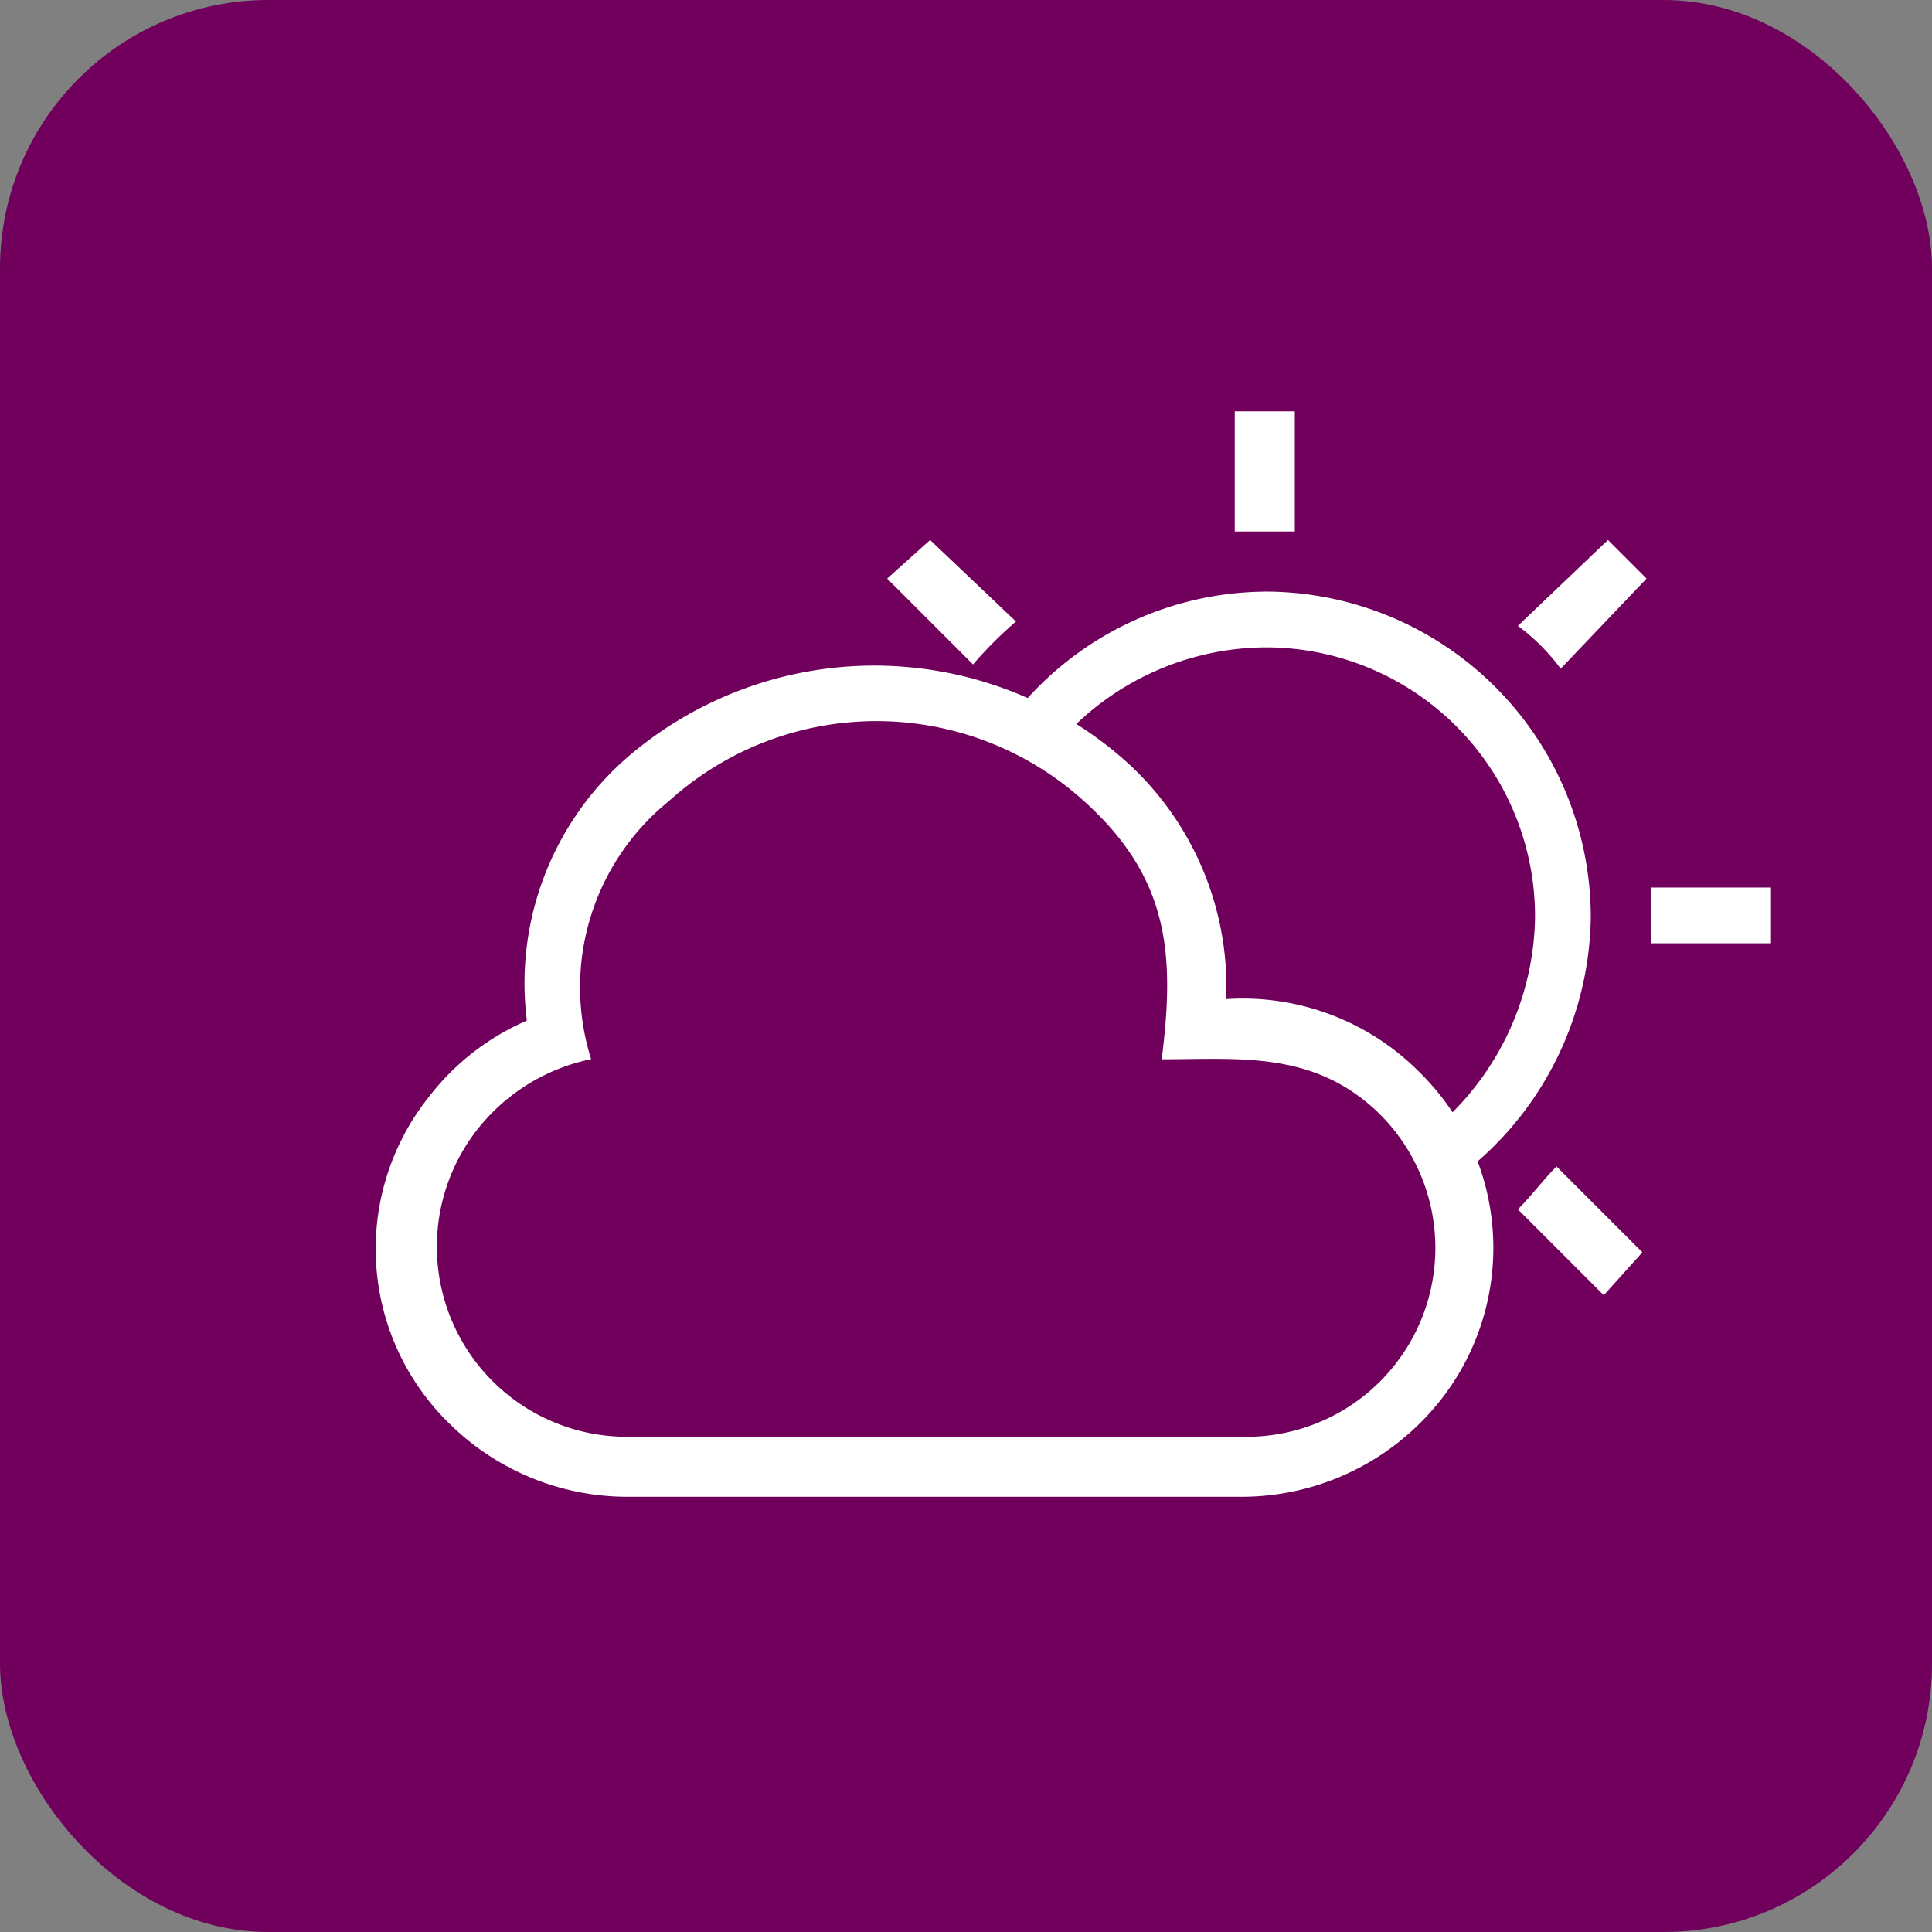 <svg xmlns="http://www.w3.org/2000/svg" xmlns:xlink="http://www.w3.org/1999/xlink" width="36" height="36" viewBox="0 0 36 36">
  <rect x="0" y="0" width="36" height="36" fill="#808080" stroke="none"/>
  <defs>
    <clipPath id="clip-path">
      <rect id="Rectangle_1068" data-name="Rectangle 1068" width="26" height="20.225" fill="#fff"/>
    </clipPath>
  </defs>
  <g id="Group_876" data-name="Group 876" transform="translate(-678 -3146)">
    <rect id="Rectangle_124" data-name="Rectangle 124" width="36" height="36" rx="5" transform="translate(678 3146)" fill="#71005d"/>
    <g id="Group_1074" data-name="Group 1074" transform="translate(685 3153.665)">
      <g id="Group_1073" data-name="Group 1073" clip-path="url(#clip-path)">
        <path id="Path_6080" data-name="Path 6080" d="M15.847,133.845a4.636,4.636,0,0,1,3.6,1.359,4.584,4.584,0,0,1,0,6.555,4.72,4.72,0,0,1-3.278,1.359H4.656a4.72,4.72,0,0,1-3.278-1.359,4.544,4.544,0,0,1-.4-6.075,4.622,4.622,0,0,1,1.839-1.439,5.581,5.581,0,0,1,1.839-4.876,7.052,7.052,0,0,1,9.273,0,5.656,5.656,0,0,1,1.919,4.477Zm-1.2,1.119c.24-1.919.16-3.357-1.439-4.8a5.763,5.763,0,0,0-7.754,0,4.457,4.457,0,0,0-1.439,4.8,3.618,3.618,0,0,0-2.158,1.359A3.541,3.541,0,0,0,4.656,142H16.167a3.519,3.519,0,0,0,2.478-6.075c-1.2-1.119-2.558-.959-4-.959Z" transform="translate(0 -122.893)" fill="#fff"/>
        <path id="Path_6081" data-name="Path 6081" d="M574.17,379.079l1.6,1.6-.719.8-1.6-1.6c.24-.24.48-.56.719-.8" transform="translate(-552.167 -365.009)" fill="#fff"/>
        <rect id="Rectangle_1066" data-name="Rectangle 1066" width="2.238" height="1.039" transform="translate(23.762 8.873)" fill="#fff"/>
        <path id="Path_6082" data-name="Path 6082" d="M573.44,66.22l1.679-1.6.719.719-1.6,1.679a3.784,3.784,0,0,0-.8-.8Z" transform="translate(-552.157 -62.223)" fill="#fff"/>
        <rect id="Rectangle_1067" data-name="Rectangle 1067" width="1.119" height="2.238" transform="translate(16.008)" fill="#fff"/>
        <path id="Path_6083" data-name="Path 6083" d="M258.425,66.936l-1.6-1.6.8-.719,1.6,1.519a7.529,7.529,0,0,0-.8.8" transform="translate(-247.294 -62.22)" fill="#fff"/>
        <path id="Path_6084" data-name="Path 6084" d="M326.089,90.462a6.073,6.073,0,0,1,6.075,6.075,6.15,6.15,0,0,1-2.318,4.717,8.746,8.746,0,0,0-.48-.879,5.262,5.262,0,0,0,1.759-3.837,5.015,5.015,0,0,0-5.036-5.036,5.147,5.147,0,0,0-3.757,1.679,8.7,8.7,0,0,0-.879-.48,6.037,6.037,0,0,1,4.636-2.238Z" transform="translate(-309.522 -87.104)" fill="#fff" fill-rule="evenodd"/>
      </g>
    </g>
  </g>
</svg>
